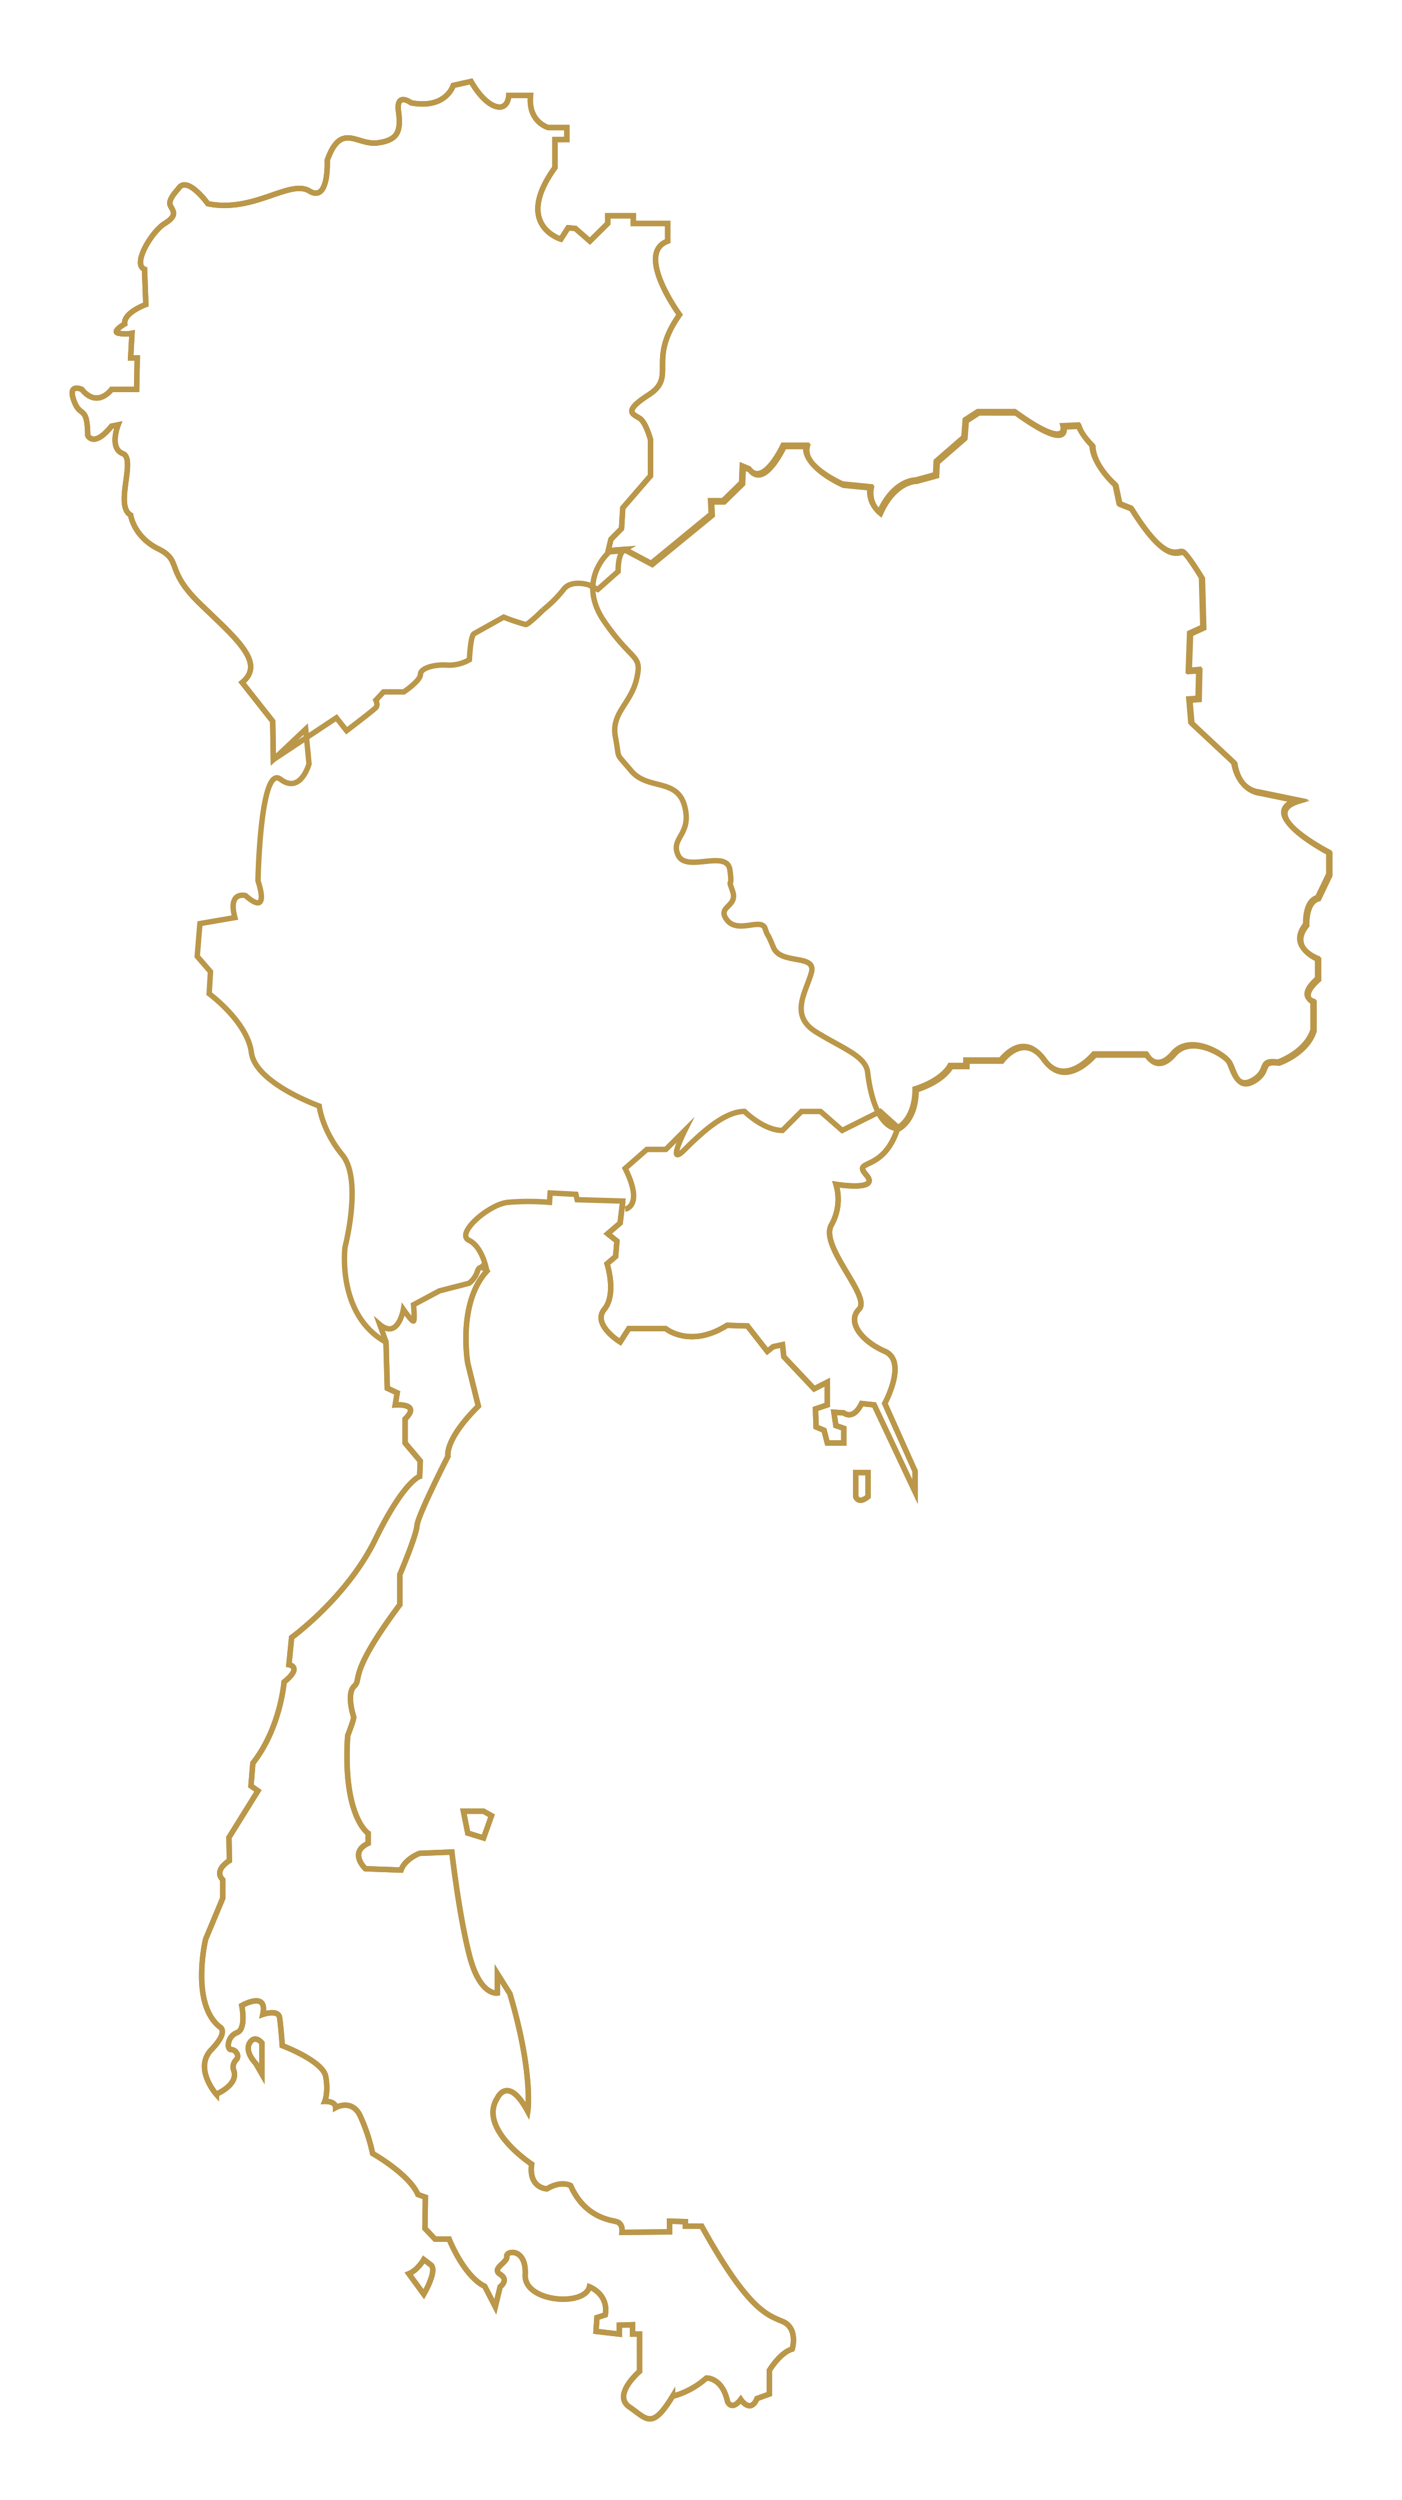 <svg id="Layer_1" data-name="Layer 1" xmlns="http://www.w3.org/2000/svg" viewBox="0 0 516.77 921.19"><defs><style>.cls-1{fill:none;stroke:#ba9749;stroke-miterlimit:10;stroke-width:2px;}</style></defs><title>Untitled-3</title><path class="cls-1" d="M331.36,415.88s6.33-3,6.33-14.29c0,0,9.48-2.71,12.89-8.62h5.83v-2H369.3s8-11.08,15.8-.24,18.49-2,18.49-2H422.8s3.64,7.14,10-.25,18.72.25,20.42,3,2.68,10.59,9,6.89,1.7-7.63,9.24-6.65c0,0,10.21-3.45,12.89-11.82V369.33s-5.84-1.72,1.7-8.37v-7.39s-11.19-4.19-4.38-12.56c0,0-.48-8.62,4.38-9.85l4.13-8.62v-8.13s-27.72-14.28-11.43-19.2l-14.59-3s-7.29-.49-9-10.84l-15.81-14.77L438.6,258l3.41-.25.24-10.59-3.89.25.48-13.79,4.87-2.22-.49-18.22s-4.62-7.64-6.56-9.36-5.6,6.16-19.46-16.25l-4.37-1.73L411.37,179s-8.27-7.14-8.51-14.53c0,0-3.89-3.7-5.11-7.39l-5.59.25s2.67,9.6-17.75-5.18H360.79l-4.62,3-.49,6.4-10.21,8.87-.24,4.92-7.3,2s-8-.24-13.37,11.82a9.66,9.66,0,0,1-3.41-9.35l-10.21-1s-15.32-6.65-13.38-14.28h-8.51s-7.29,15.76-12.64,8.62l-2.43-1-.25,6.16-6.8,6.65h-4.62l.24,4.92L240.42,208l-9.73-5.17-6.08.49S212.2,213.71,222.76,229s14,11.91,11.91,21.1-9.53,12.6-7.83,21.45-.34,5.1,5.79,12.42,17,2.56,19.74,13.11-5.44,11.58-2.38,18.05,18-2.39,19.06,5.44-1,2,1,7.83S264,333.88,268,339s12.6-1,14,3.07.34.26,3.06,6.94,16,2.25,14,9.4-8.17,15.66,1.7,21.79,18.39,8.85,19.07,15S323.21,415.83,331.36,415.88Z"/><path class="cls-1" d="M167.07,31.47s-2.68,8.86-15.56,6.4c0,0-5.6-4.19-4.62,3.2s-.25,10.59-7.79,11.57-13.37-7.88-18.48,6.41c0,0,.73,15.76-6.56,11.33S93.63,78.5,76.61,75.06c0,0-7.78-10.84-10.94-5.42,0,0-3.89,3.92-2.92,6s2.92,3.63-2,6.68S48.65,97.47,53.27,99.19l.48,13s-8.27,3-7.78,7.14c0,0-5.11,3-2.19,3.45a13,13,0,0,0,4.87,0l-.49,9.11h2.43l-.24,11.58H41.11s-5.11,7.14-10.95,0c0,0-5.34-2.47-2.91,4.18s4.86,1.24,5.1,12.81c0,0,2.19,4.68,8.76-3.45l2.43-.49s-3.41,8.62,1.7,10.59-3.16,19.21,2.92,22.66c0,0,1.09,7.94,10.15,12.43s2.31,7.57,15.5,20.32S98,244.24,89.25,251.46l11.27,14.29.24,14.12,11.92-11.25,1.22,12.81s-3.08,11.32-10.54,5.66-8.27,37.43-8.27,37.43,4.86,13.79-4.62,5.42c0,0-6.57-1.72-3.89,8.13l-12.89,2.21-1,12.07L77.58,358l-.48,8.12s14.1,10.35,15.56,21.67,25,19.71,25,19.71,1,8.86,8.51,18,1,34,1,34-3.16,24.87,15.07,35l.49,17,3.65,1.72-.73,4.44s9.73-.74,3.65,5.17v8.86l5.59,6.65-.24,5.67s-5.84,1.72-16.3,23.15-30.88,36.2-30.88,36.2l-1,10s5.19.82-1.79,6.4c0,0-1.29,16.91-11.5,29.89L92.5,658l2.59,1.8L84.39,677l.16,8.54s-6,3.45-2.43,7.06v6.73L75.8,714.45S70.13,738.09,81,746.79c0,0,3.56,1.48-3.08,8.37s1.78,16.42,1.78,16.42S88.44,768,86,762.39a3.86,3.86,0,0,1,1-3.45c1.46-1.32,0-3.78-1.78-3.78s-1.46-4.92,2.11-6.24,1.78-10,1.78-10,9.66-5.58,7.75,3.28c0,0,5.71-2,6.19,1.15s1,10.34,1,10.34,14.91,5.59,16,11.33-.33,9.2-.33,9.2,4-.17,4,2.29c0,0,5.84-3.28,8.92,2.8a65.21,65.21,0,0,1,4.7,14.11s13.46,7.56,16.7,15.11l2.76,1-.17,11.5,3.73,3.94h5.19s5.35,13.62,13.13,17.4l3.89,7.55,1.78-7.39s3.41-2.46,0-4.59,2.92-4.44,2.44-6.57,7.29-3.45,6.8,6.73,22,11.82,23.67,4.43c0,0,7.14,2.63,5.84,10.35l-3.08,1-.33,5.09,8.6,1v-3.29l4.86-.16v3.45h2.59V873.7s-10.21,8.7-3.73,13.13,8.27,8.54,15.89-3.94a30.75,30.75,0,0,0,12.48-6.73s5.84-.33,7.79,8.7c0,0,1.45,3.61,4.86-.82,0,0,3.57,5.42,6-.33l4.54-1.64v-8.7s3.89-6.57,8.43-7.88c0,0,2.27-7.72-3.57-10.18s-12.81-4.43-29.83-35.13h-6v-1.65l-5.83-.16v3.94l-17.51.16s.49-3.28-2.11-3.94-11.75-1.72-16.86-13.29c0,0-3.4-2-8.75,1.23,0,0-6.81-.25-5.6-9.12,0,0-19.93-13.05-12.64-24.38,0,0,3.89-8.61,11.19,4.93,0,0,2.18-13.79-6.57-43.34l-4.62-7.39v7.14s-6.32,1.23-10.21-13.54-6.57-38.42-6.57-38.42l-11.91.49s-5.35,2-6.81,6.16l-13.13-.49s-6.33-5.92,1-9.36v-3.7s-9.48-6.15-7.54-36c0,0,2.43-6.16,2.19-6.9s-2.67-8.62.24-11.33-2.67-3.94,16.78-30V580.15s6.08-14.29,6.32-18,11.43-25.61,11.43-25.61-1.46-5.91,11.19-18.47l-3.89-15.76s-3.89-22.17,7.05-34c0,0-1.46-8.86-6.57-11.33s7.3-13.29,14.35-14a93.3,93.3,0,0,1,15.32,0l.24-3.45,9.49.49.48,2,16.78.49-1,8.13L224,454.55l3.4,2.71-.48,5.67-3.16,2.7s3.64,11.09-1,16.75,5.84,12.07,5.84,12.07l3.16-4.93h13.62s9,7.39,22.61-1.23l7.54.25,7.3,9.35,2.18-1.72,3.41-.74.49,4.43,11.18,11.83,4.86-2.47v8.38l-4.37,1.47.24,6.65,2.92,1.23,1.21,4.68H311v-5.41l-2.91-1-.73-4.92,3.64.24s3.41,3,6.57-3.45l4.62.5,15.08,32V542L326.1,517.1s8.51-15.51,0-19.21-14.1-10.83-9.48-15.51-14.59-23.15-10.22-31a19.16,19.16,0,0,0,1.71-15s16.53,2.71,11.18-3.45,6.32-.49,11.67-17.48c0,0,6.33-3,6.33-14.29,0,0,9.48-2.71,12.88-8.62H356v-2H368.9s8-11.08,15.8-.24,18.48-2,18.48-2h19.21s3.65,7.14,10-.25,18.73.25,20.43,3,2.67,10.58,9,6.89,1.7-7.63,9.24-6.65c0,0,10.21-3.45,12.89-11.82V368.85s-5.84-1.72,1.7-8.37v-7.39s-11.19-4.19-4.38-12.56c0,0-.49-8.62,4.38-9.85l4.13-8.62v-8.13S462,299.65,478.32,294.72l-14.59-3s-7.29-.49-9-10.84l-15.81-14.77-.73-8.62,3.4-.25.25-10.59L438,247l.48-13.79,4.87-2.22-.49-18.22s-4.62-7.64-6.57-9.36-5.59,6.16-19.45-16.25l-4.38-1.73L411,178.49s-8.27-7.14-8.52-14.53c0,0-3.89-3.7-5.1-7.39l-5.6.25s2.68,9.6-17.75-5.18H360.39l-4.62,3-.49,6.4-10.21,8.87-.25,4.92-7.29,2s-8-.24-13.38,11.82a9.65,9.65,0,0,1-3.4-9.35l-10.21-1s-15.32-6.65-13.38-14.28h-8.51s-7.29,15.76-12.64,8.62l-2.43-1-.25,6.16-6.81,6.65H261.9l.25,4.92L240,207.55l-9.73-5.18-6.08.5,1-4.19,3.89-3.94.48-7.63,10.22-11.82V162s-1.46-5.42-3.41-7.39-8-2.22,2.68-9.11-.73-12.32,11.42-29.55c0,0-16.53-22.66-4.37-27.09V82.34H233.45V79.49H224v2.85l-6.57,6.51-5.35-4.68-2.67-.25-2.68,4.19s-17.5-5.17-2.18-26.35V51.41h4.37V47h-6.81s-7.53-2-6.56-11.82h-8s-.24,5.66-5.1,3.94S173.63,30,173.63,30Z"/><polygon class="cls-1" points="178.25 667.33 170.8 667.33 172.42 675.38 178.25 677.18 181.17 668.97 178.25 667.33"/><path class="cls-1" d="M156.21,832.49s-2.27,3.94-5.52,5.25l5.52,7.55s5.18-8.86,2.59-10.83Z"/><path class="cls-1" d="M96.55,764.19V752.7s-2.59-3.29-4.54,0,2.27,7.55,2.27,7.55Z"/><path class="cls-1" d="M319.94,542.55H315.4v8.87s1,3,4.54,0Z"/><path class="cls-1" d="M250.47,115.94s-16.53-22.66-4.37-27.09V82.34H233.45V79.49H224v2.85l-6.57,6.51-5.35-4.68-2.67-.25-2.68,4.19s-17.5-5.17-2.18-26.35V51.41h4.37V47h-6.81s-7.53-2-6.56-11.82h-8s-.24,5.66-5.1,3.94S173.63,30,173.63,30l-6.56,1.48s-2.68,8.86-15.56,6.4c0,0-5.6-4.19-4.62,3.2s-.25,10.59-7.79,11.57-13.37-7.88-18.48,6.41c0,0,.73,15.76-6.56,11.33S93.63,78.5,76.61,75.06c0,0-7.78-10.84-10.94-5.42,0,0-3.89,3.92-2.92,6s2.92,3.63-2,6.68S48.65,97.47,53.27,99.19l.48,13s-8.27,3-7.78,7.14c0,0-5.11,3-2.19,3.45a13,13,0,0,0,4.87,0l-.49,9.11h2.43l-.24,11.58H41.11s-5.11,7.14-10.95,0c0,0-5.35-2.47-2.91,4.18s4.86,1.24,5.1,12.81c0,0,2.19,4.68,8.76-3.45l2.43-.49s-3.41,8.62,1.7,10.59-3.16,19.21,2.92,22.66c0,0,1.09,7.94,10.15,12.43s2.31,7.57,15.5,20.32S98,244.24,89.25,251.46l11.27,14.29.24,14.12L124,264.45l3.75,4.77s9.87-7.49,10.78-8.51,0-2.73,0-2.73l2.83-3.06h7.49s6.13-4.08,6.13-6.47,5.45-3.74,9.87-3.4a14.82,14.82,0,0,0,8.17-2s.36-8.82,1.72-9.58l10.92-6.1a73.52,73.52,0,0,0,8.13,2.74c1,0,6.47-5.45,6.47-5.45a46.56,46.56,0,0,0,7.49-7.49c2.72-3.74,9.19-1.7,9.19-1.7l3.4,1.7,7.49-6.63c0-5.9,1.6-7.57,2.21-8l.24-.14-6.08.5,1-4.19,3.89-3.94.48-7.63,10.22-11.82V162s-1.46-5.42-3.41-7.39-8-2.22,2.68-9.11S238.32,133.17,250.47,115.94Z"/><path class="cls-1" d="M288.49,855.31c-5.84-2.46-12.81-4.43-29.83-35.13h-6v-1.65l-5.83-.16v3.94l-17.51.16s.49-3.28-2.11-3.94-11.75-1.72-16.86-13.29c0,0-3.4-2-8.75,1.23,0,0-6.81-.25-5.6-9.12,0,0-19.94-13.05-12.64-24.38,0,0,3.89-8.61,11.19,4.93,0,0,2.18-13.79-6.57-43.34l-4.62-7.39v7.14s-6.32,1.23-10.21-13.54-6.57-38.42-6.57-38.42l-11.91.49s-5.35,2-6.81,6.16l-13.13-.49s-6.33-5.92,1-9.36v-3.7s-9.48-6.15-7.54-36c0,0,2.43-6.16,2.19-6.9s-2.68-8.62.24-11.33-2.67-3.94,16.78-30V580.15s6.08-14.29,6.32-18,11.43-25.61,11.43-25.61-1.46-5.91,11.19-18.47l-3.89-15.76s-3.89-22.17,7.05-34c0,0-2.49-3-3.49,0a9.11,9.11,0,0,1-3.11,4.49l-10.94,2.81-9.54,5.11s.54,5.64,0,6h0c-.53.36-3.74-4.3-3.74-4.3s-1.92,11.33-8.72,5.54l2.34,6.46.48,17,3.65,1.72-.73,4.44s9.73-.74,3.65,5.17v8.86l5.59,6.65-.24,5.67s-5.84,1.72-16.3,23.15-30.88,36.2-30.88,36.2l-1,10s5.19.82-1.79,6.4c0,0-1.29,16.91-11.51,29.89L92.5,658l2.59,1.8L84.39,677l.16,8.54s-6,3.45-2.43,7.06v6.73L75.8,714.45S70.12,738.09,81,746.79c0,0,3.56,1.48-3.08,8.37s1.78,16.42,1.78,16.42S88.44,768,86,762.39a3.86,3.86,0,0,1,1-3.45c1.46-1.32,0-3.78-1.78-3.78s-1.46-4.92,2.11-6.24,1.78-10,1.78-10,9.66-5.58,7.75,3.28c0,0,5.71-2,6.19,1.15s1,10.34,1,10.34,14.91,5.59,16,11.33-.33,9.2-.33,9.2,4-.17,4,2.29c0,0,5.84-3.28,8.92,2.8a65.21,65.21,0,0,1,4.7,14.11s13.46,7.56,16.7,15.11l2.75,1-.16,11.5,3.73,3.94h5.19s5.35,13.62,13.13,17.4l3.89,7.55,1.78-7.39s3.41-2.46,0-4.59,2.92-4.44,2.44-6.57,7.29-3.45,6.8,6.73,22,11.82,23.67,4.43c0,0,7.14,2.63,5.84,10.35l-3.08,1-.33,5.09,8.6,1v-3.29l4.86-.16v3.45h2.59V873.7s-10.21,8.7-3.73,13.13,8.27,8.54,15.89-3.94a30.75,30.75,0,0,0,12.48-6.73s5.84-.33,7.79,8.7c0,0,1.45,3.61,4.86-.82,0,0,3.57,5.42,6-.33l4.54-1.64v-8.7s3.89-6.57,8.43-7.88C292.06,865.49,294.33,857.77,288.49,855.31Z"/><polygon class="cls-1" points="170.8 667.33 172.42 675.38 178.25 677.18 181.17 668.97 178.25 667.33 170.8 667.33"/><path class="cls-1" d="M156.21,832.49s-2.27,3.94-5.52,5.25l5.52,7.55s5.18-8.86,2.59-10.83Z"/><path class="cls-1" d="M92,752.7c-2,3.28,2.27,7.55,2.27,7.55l2.27,3.94V752.7S94,749.42,92,752.7Z"/><path class="cls-1" d="M230.43,445.49s7-1,0-15l8-7h7l7-7s-7,14,0,7,15-14,22-14c0,0,7,7,14,7l7-7h7l8,7,14-7L331,415.4c-5.35,17-17,11.32-11.67,17.48s-11.18,3.45-11.18,3.45a19.16,19.16,0,0,1-1.71,15c-4.37,7.88,14.84,26.35,10.22,31s1,11.82,9.48,15.51,0,19.21,0,19.21L337.29,542v7.63l-15.08-32-4.62-.5c-3.16,6.41-6.57,3.45-6.57,3.45l-3.64-.24.73,4.92,2.91,1v5.41h-6.08L303.73,527l-2.92-1.23-.24-6.65,4.37-1.47v-8.38l-4.86,2.47L288.9,499.86l-.49-4.43-3.41.74-2.18,1.72-7.3-9.35-7.54-.25c-13.61,8.62-22.61,1.23-22.61,1.23H231.75l-3.16,4.93s-10.46-6.41-5.84-12.07,1-16.75,1-16.75l3.16-2.7.48-5.67-3.4-2.71,4.62-3.94,1-8.13"/><path class="cls-1" d="M319.94,542.55H315.4v8.87s1,3,4.54,0Z"/></svg>